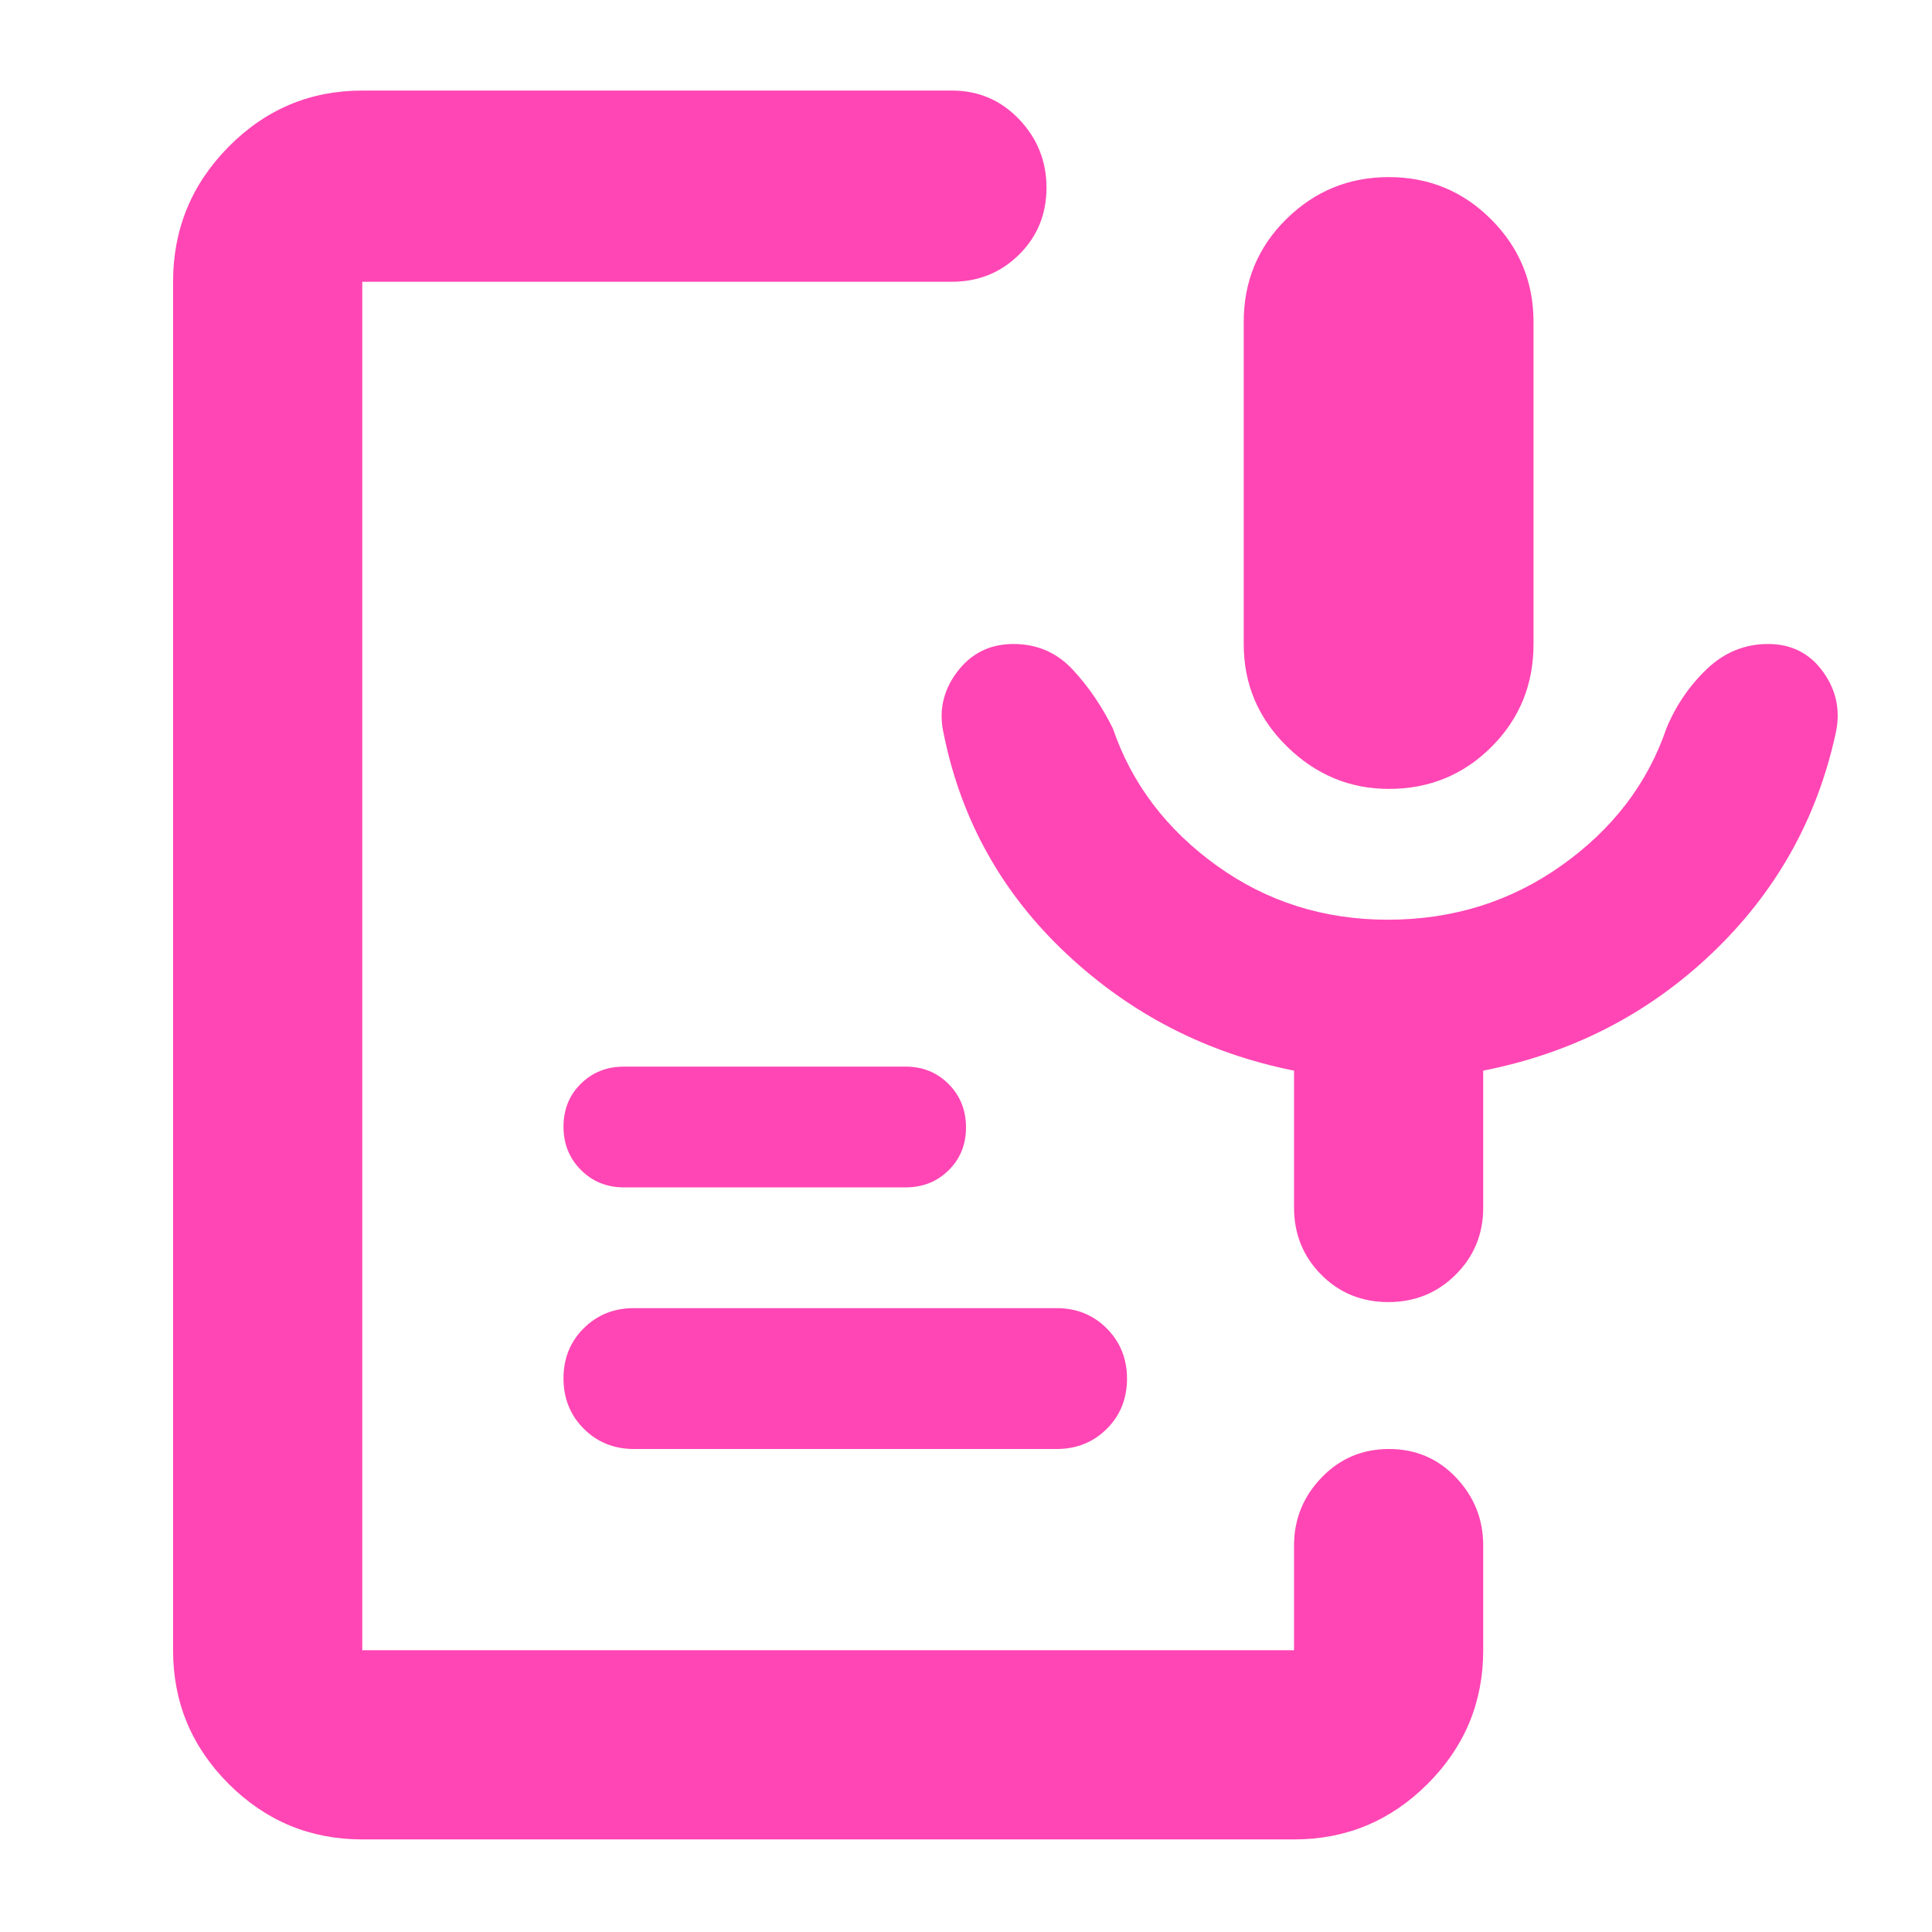 <svg xmlns="http://www.w3.org/2000/svg" height="48" viewBox="0 -960 960 960" width="48"><path fill="rgb(255, 70, 180)" d="M690.15-568q-29.15 0-50.65-21.07Q618-610.15 618-640v-160q0-30.28 21.18-51.14T690.11-872Q720-872 741-850.93q21 21.08 21 50.93v160q0 30.28-20.91 51.14Q720.19-568 690.15-568ZM180-46q-38.78 0-66.39-27.61T86-140v-680q0-39.19 27.61-67.09Q141.22-915 180-915h293q19.75 0 33.38 14.26 13.62 14.27 13.62 34 0 19.74-13.62 33.24Q492.75-820 473-820H180v680h463v-52q0-19.63 13.68-33.81Q670.35-240 690.18-240q19.82 0 33.32 14.19Q737-211.63 737-192v52q0 38.78-27.61 66.39Q681.77-46 643-46H180Zm345-194H315q-14.87 0-24.94-10.09-10.06-10.09-10.06-25T290.06-300q10.07-10 24.94-10h210q14.88 0 24.94 10.09t10.06 25Q560-260 549.94-250T525-240Zm-75-130H310q-12.75 0-21.37-8.68-8.63-8.67-8.63-21.5 0-12.82 8.63-21.32 8.62-8.5 21.37-8.5h140q12.75 0 21.38 8.68 8.62 8.67 8.62 21.5 0 12.82-8.62 21.32-8.63 8.5-21.38 8.5Zm239.58-133Q738-503 776-530t52-68q7-17 20.07-29.5t30.5-12.5Q896-640 906-626t6 31q-14 63.65-61.5 108.83Q803-441 737-428v68q0 19.75-13.68 33.37Q709.65-313 689.82-313q-19.82 0-33.32-13.63Q643-340.25 643-360v-68q-65-13-113-58t-61-109q-4-17 6.5-31t28.05-14q17.55 0 29.35 12.61 11.79 12.6 20.1 29.39 14 41 51.41 68 37.42 27 85.17 27Z"/></svg>